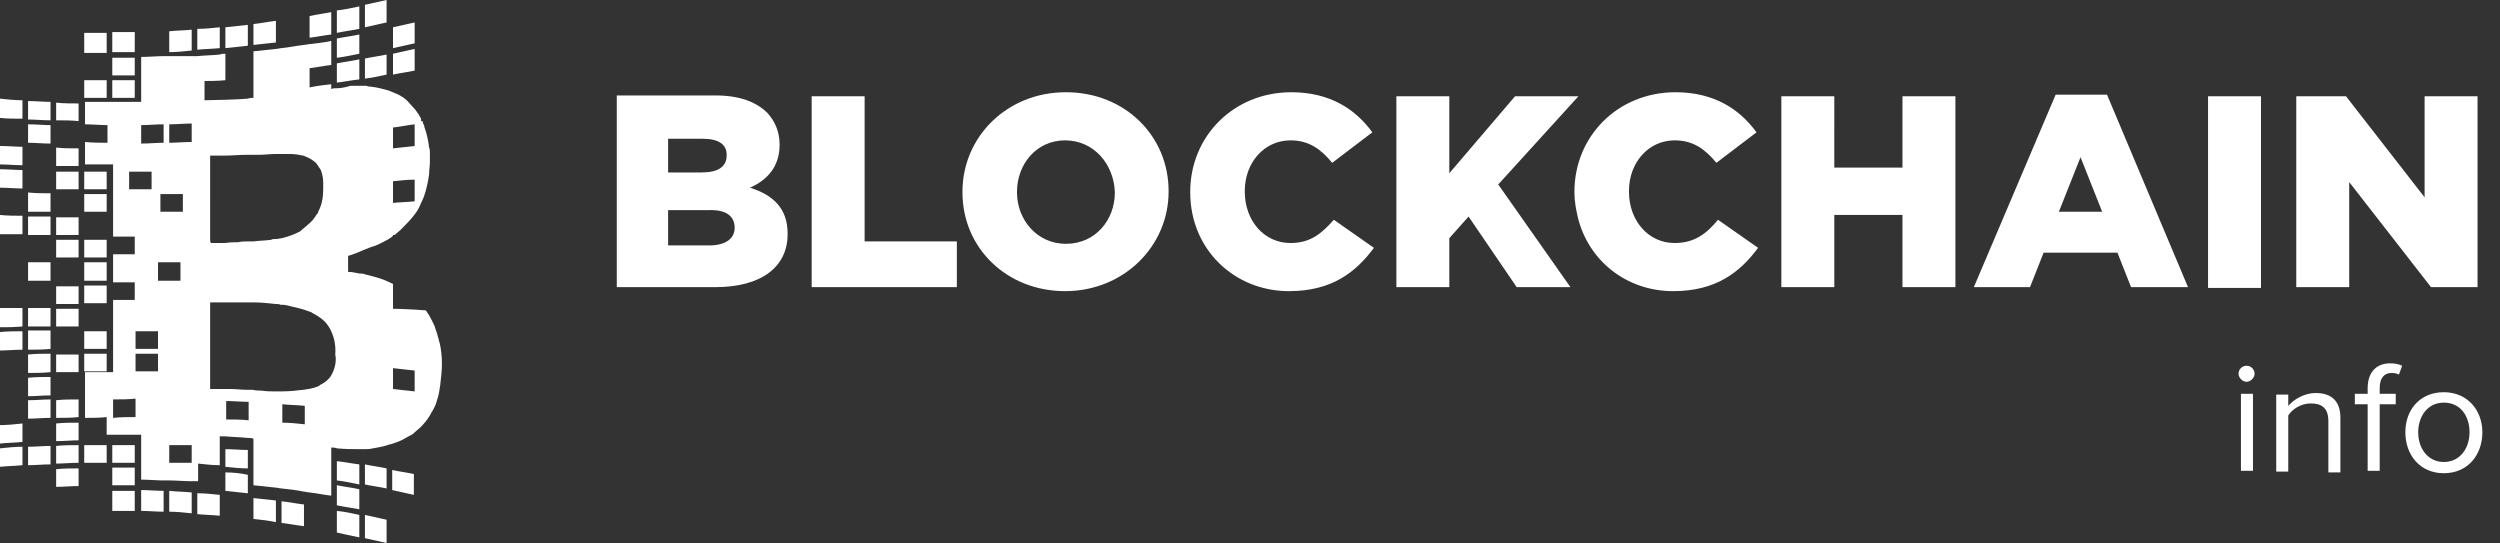 <svg id="Layer_1" xmlns="http://www.w3.org/2000/svg" viewBox="0 0 311.7 67.7"><rect x="0" y="0" width="311.7" height="67.7" fill="#333333" stroke="none"/><style>.st0{fill:#fff}.st1{enable-background:new}</style><path class="st0" d="M93.5 23.4c2.1-.9 3.7-2.6 3.7-5.3V18c0-1.6-.6-2.9-1.5-3.9-1.4-1.4-3.5-2.2-6.5-2.2H76.9v23.9h12.3c5.7 0 9-2.5 9-6.6v-.1c0-3.1-1.8-4.8-4.7-5.7zm-10.2-6.1h4.3c2 0 3 .7 3 2v.1c0 1.4-1.1 2.1-3.1 2.1h-4.2v-4.2zm8.3 11.1c0 1.4-1.2 2.2-3.2 2.2h-5.1v-4.4h5c2.3-.1 3.3.8 3.3 2.2zM107.8 12h-6.6v23.8h18.1v-5.7h-11.5zM132.9 11.5c-7.4 0-12.9 5.6-12.9 12.4v.1c0 6.9 5.5 12.3 12.8 12.3 7.3 0 12.9-5.6 12.9-12.4v-.1c0-6.8-5.4-12.3-12.8-12.3zM139 24c0 3.4-2.4 6.4-6.1 6.4-3.6 0-6.1-3-6.1-6.4v-.1c0-3.4 2.4-6.4 6-6.4s6.1 3 6.2 6.5zM160.9 30.3c-3.3 0-5.7-2.8-5.7-6.4v-.1c0-3.5 2.4-6.3 5.7-6.3 2.3 0 3.8 1.1 5.2 2.8l5-3.8c-2.1-2.9-5.3-5-10.1-5-7.2 0-12.6 5.5-12.6 12.4v.1c0 7.1 5.5 12.3 12.3 12.3 5.3 0 8.3-2.3 10.6-5.4l-5-3.5c-1.5 1.7-2.9 2.9-5.4 2.9M208.8 30.3c-3.3 0-5.7-2.8-5.7-6.4v-.1c0-3.5 2.4-6.3 5.7-6.3 2.3 0 3.8 1.1 5.2 2.8l5-3.8c-2.1-2.9-5.3-5-10.1-5-7.2 0-12.6 5.5-12.6 12.4v.1c0 1.1.2 2.1.4 3 1.3 5.5 6.1 9.3 11.9 9.3 5.3 0 8.3-2.3 10.6-5.4l-5-3.5c-1.4 1.7-2.9 2.9-5.4 2.9M237.2 20.9h-8.5V12h-6.6v23.8h6.6v-9h8.5v9h6.6V12h-6.6zM262.7 11.8h-6.4l-10.2 24h7l1.7-4.3h9.2l1.7 4.3h7.1l-10.1-24zm-6 14.6l2.7-6.8 2.7 6.8h-5.4zM275.3 12h6.6v23.9h-6.6zM302.3 12v12.6L292.5 12h-6.2v23.8h6.6V22.7l10.2 13.1h5.8V12z"/><path class="st0" d="M196.8 12h-7.9l-8.2 9.6V12h-6.6v23.8h6.6v-6.1l2.4-2.7 6 8.8h6.7l-9-12.8z"/><g class="st1"><path class="st0" d="M279.1 46.6c0-.6.5-1 1-1 .6 0 1 .5 1 1s-.5 1-1 1-1-.5-1-1zm.3 2.5h1.5v9.6h-1.5v-9.6zM290.3 52.5c0-1.7-.9-2.2-2.2-2.2-1.2 0-2.3.7-2.8 1.5v7h-1.5v-9.6h1.5v1.4c.7-.8 2-1.6 3.4-1.6 2 0 3.1 1 3.1 3.1v6.8h-1.5v-6.4zM295.2 50.4h-1.6v-1.3h1.6v-.7c0-2 1.1-3.1 2.8-3.1.6 0 1.1.1 1.5.3l-.4 1.1c-.2-.1-.5-.2-.9-.2-1 0-1.5.7-1.5 1.9v.7h2v1.3h-2v8.3h-1.5v-8.3zM299.9 53.9c0-2.8 1.8-5 4.8-5 2.9 0 4.8 2.2 4.8 5s-1.8 5.1-4.8 5.1-4.8-2.3-4.8-5.1zm8 0c0-2-1.1-3.7-3.2-3.7s-3.2 1.8-3.2 3.7c0 2 1.2 3.7 3.2 3.7s3.2-1.7 3.2-3.7z"/></g><path class="st0" d="M7 57.8c.9 0 1.9-.1 2.8-.1v-2.2c-.9 0-1.9 0-2.8.1v2.2zM3.5 58c.9 0 1.8-.1 2.8-.1v-2.3c-.9 0-1.8.1-2.8.1V58zM0 58.2c.9-.1 1.9-.1 2.8-.2v-2.3c-.9 0-1.9.1-2.8.2v2.3zM28.1 58.2c.9.1 1.9.2 2.8.2v-2.3c-.9 0-1.9-.1-2.8-.1v2.2zM14 57.7h2.8v-2.2H14v2.2zM10.5 57.7h2.8v-2.2h-2.8v2.2zM42 59.9c.9.1 1.8.3 2.8.5v-2.5c-.9-.1-1.8-.3-2.8-.4v2.4zM0 20.5c.9 0 1.9.1 2.8.1v-2.3c-.9 0-1.9-.1-2.8-.1v2.3zM7 20.7h2.8v-2.2c-.9 0-1.9 0-2.8-.1v2.3zM13.3 35.6h-2.8v2.2h2.8v-2.2zM7 37.9h2.8v-2.2H7v2.2zM48.9 61.1l2.7.6v-2.6c-.9-.2-1.8-.3-2.7-.5v2.5zM51.7 6.1l-2.7.6v2.6c.9-.2 1.8-.3 2.7-.5V6.1zM45.5 60.4c.9.2 1.8.3 2.7.5v-2.5c-.9-.2-1.8-.3-2.7-.5v2.5zM44.8 7.4c-.9.2-1.8.3-2.8.5v2.4c.9-.1 1.8-.3 2.8-.4V7.4zM48.2 6.8c-.9.2-1.8.3-2.7.5v2.5c.9-.1 1.8-.3 2.7-.5V6.8zM13.3 10h-2.8v2.2h2.8V10zM16.8 10H14v2.2h2.8V10zM7 60.7c.9 0 1.9-.1 2.8-.1v-2.2c-.9 0-1.9 0-2.8.1v2.2zM14 60.5h2.8v-2.2H14v2.2zM42 63c.9.2 1.8.3 2.8.5V61c-.9-.2-1.8-.3-2.8-.5V63zM28.1 61.2c.9.1 1.9.2 2.8.3v-2.3c-.9-.2-1.9-.3-2.8-.3v2.3zM7 32.1h2.8v-2.2H7v2.2zM13.3 29.9h-2.8v2.2h2.8v-2.2zM51.7 2.8l-2.7.6V6l2.7-.6V2.8zM44.8 4.3c-.9.2-1.8.3-2.8.5v2.4c.9-.1 1.8-.3 2.8-.5V4.3zM16.8 7.2H14v2.2h2.8V7.2zM13.3 24.2h-2.8v2.2h2.8v-2.2zM3.5 26.4h2.8v-2.3c-.9 0-1.8 0-2.8-.1v2.4zM0 14.7c.9.1 1.9.1 2.8.1v-2.3c-.9 0-1.9-.1-2.8-.2v2.4zM7 15c.9 0 1.9 0 2.8.1v-2.2c-.9 0-1.9 0-2.8-.1V15zM3.5 14.9c.9 0 1.8.1 2.8.1v-2.3c-.9 0-1.8-.1-2.8-.1v2.3zM3.5 17.8c.9 0 1.8.1 2.8.1v-2.3c-.9 0-1.8-.1-2.8-.1v2.3zM3.5 52.2c.9 0 1.8-.1 2.8-.1v-2.3c-.9 0-1.8.1-2.8.1v2.3zM7 52.1c.9 0 1.9 0 2.8-.1v-2.2c-.9 0-1.9 0-2.8.1v2.2zM3.5 40.7h2.8v-2.3H3.5v2.3zM7 40.7h2.8v-2.2H7v2.2zM0 40.8c.9 0 1.9 0 2.8-.1v-2.3H0v2.4zM7 29.3h2.8v-2.2H7v2.2zM3.5 49.4c.9 0 1.8-.1 2.8-.1V47c-.9 0-1.8 0-2.8.1v2.3zM3.5 29.3h2.8V27H3.5v2.3zM0 29.2h2.8v-2.3c-.9 0-1.9 0-2.8-.1v2.4zM0 55.3c.9-.1 1.9-.1 2.8-.2v-2.3c-.9.1-1.9.2-2.8.2v2.3zM7 55c.9 0 1.9-.1 2.8-.1v-2.2c-.9 0-1.9 0-2.8.1V55zM3.5 43.6c.9 0 1.8 0 2.8-.1v-2.3H3.5v2.4zM13.3 41.3h-2.8v2.2h2.8v-2.2zM0 43.7c.9 0 1.9-.1 2.8-.1v-2.3c-.9 0-1.9 0-2.8.1v2.3zM13.3 44.1h-2.8v2.2h2.8v-2.2zM3.5 46.5c.9 0 1.8 0 2.8-.1v-2.3c-.9 0-1.8 0-2.8.1v2.3zM7 46.4h2.8v-2.2H7v2.2zM24.6 64.1c.9.1 1.9.1 2.8.2v-2.6c-.9-.1-1.9-.2-2.8-.2v2.6zM13.3 4.1h-2.8v2.5h2.8V4.1zM45.5 67.1l2.7.6v-2.9l-2.7-.6v2.9zM16.8 4H14v2.5h2.8V4zM21.1 63.8c.9 0 1.9.1 2.8.2v-2.6c-.9-.1-1.9-.1-2.8-.2v2.6zM17.6 63.7c.9 0 1.9.1 2.8.1v-2.6c-.9 0-1.9-.1-2.8-.1v2.6zM42 66.4c.9.2 1.8.4 2.8.6v-2.8c-.9-.2-1.8-.4-2.8-.5v2.7zM23.9 3.7c-.9.1-1.9.1-2.8.2v2.6c.9 0 1.9-.1 2.8-.2V3.7zM48.2 0l-2.7.6v2.8l2.7-.6V0zM44.8.8c-.9.2-1.9.4-2.8.5v2.8c.9-.2 1.8-.3 2.8-.5V.8zM41.3 1.5c-.9.2-1.8.3-2.7.5v2.7c.9-.1 1.8-.3 2.7-.4V1.5zM34.4 2.6c-.9.1-1.9.3-2.8.4v2.6c.9-.1 1.9-.2 2.8-.3V2.6zM0 23.4c.9 0 1.9.1 2.8.1v-2.3c-.9 0-1.9-.1-2.8-.1v2.3zM30.9 3.1c-.9.1-1.9.2-2.8.3V6c.9-.1 1.9-.2 2.8-.3V3.1zM27.4 3.4c-.9.1-1.9.2-2.8.2v2.6c.9-.1 1.9-.1 2.8-.2V3.4zM13.3 21.4h-2.8v2.2h2.8v-2.2zM7 23.6h2.8v-2.2H7v2.2zM14 63.7h2.8v-2.5H14v2.5zM3.5 35h2.8v-2.3H3.5V35zM13.3 32.7h-2.8V35h2.8v-2.3zM31.6 64.7c.9.1 1.9.2 2.8.4v-2.7c-.9-.1-1.9-.2-2.8-.3v2.6zM35.1 65.2c.9.1 1.9.3 2.8.4v-2.7c-.9-.1-1.8-.3-2.8-.4v2.7z"/><path class="st0" d="M55.1 46.1v-.7c0-1-.1-1.9-.3-2.7-.1-.2-.1-.5-.2-.7-.1-.5-.3-.9-.4-1.3-.2-.5-.5-1-.7-1.4l-.4-.6-1.4-.1s-1.8-.1-2.7-.1v-3.1s-.4-.2-1.1-.5c-.8-.3-1.6-.5-2.4-.7-.2-.1-.5-.1-.7-.1-.5-.1-.9-.2-1.4-.2v-1.3-.7c.4-.1.9-.3 1.4-.5.2-.1.5-.2.7-.3.3-.1.7-.3 1.1-.4.6-.2 1.1-.5 1.7-.8.2-.1.5-.3.7-.5v-.1h.2c.2-.2.5-.4.7-.6l.2-.2c.6-.6 1.2-1.2 1.7-1.9.3-.4.5-.8.7-1.3 0-.1.1-.1.1-.2.4-.8.6-1.7.8-2.7 0-.2.1-.5.1-.7 0-.5.1-1 .1-1.5v-1.1c0-.2 0-.5-.1-.7-.1-.9-.3-1.8-.6-2.6v-.1c-.1-.2-.2-.4-.2-.6h-.2v-.3c-.2-.4-.4-.7-.7-1.1-.3-.3-.6-.7-.9-1l-.3-.3c-.1-.1-.3-.2-.4-.3-.3-.2-.7-.4-1-.5-.2-.1-.5-.2-.7-.3-.7-.2-1.4-.4-2.3-.5-.2 0-.3 0-.5-.1H43.7c-.7.2-1.2.3-1.7.3-.2 0-.5 0-.7.1v-.6c-.9.1-1.8.2-2.7.4V8.5c.9-.1 1.8-.3 2.7-.4v-.6-2.4c-.9.2-1.8.3-2.7.4-.2 0-.5.1-.7.1-.9.1-1.8.3-2.8.4-.2 0-.5.1-.7.1-.9.1-1.9.2-2.8.3V12.2c-.2 0-.5 0-.7.1-.9.1-4.6.2-5.4.2v-2.4c.4 0 1.7 0 2.6-.1v-.4V9 6.7c-.2 0-.5 0-.7.1-.9.1-1.9.1-2.8.2h-4.2c-.9 0-1.9.1-2.8.1v5.6h-7V15.5c.9 0 1.9.1 2.8.1v2.2c-.9 0-1.9 0-2.8-.1V20.5h3.5v9h2.7v2.2h-2.7v3.5h2.7v2.2h-2.7v9h-3.5V52.1c.9 0 1.8 0 2.7-.1v2.2h4.3V59.8c.9 0 1.9.1 2.8.1h.7c.9 0 1.9.1 2.8.1H24.7v-2.2c.9.1 1.8.2 2.7.2v-.1-.6V55v-.6h.7c.9.1 1.9.1 2.8.2.2 0 .5 0 .7.1v5.8c.9.1 1.9.2 2.8.3.2 0 .5.1.7.1.9.1 1.9.2 2.8.4.2 0 .5.1.7.1.9.1 1.8.3 2.7.4v-2.4-.6-2.4-.6c.2 0 .5 0 .7.1 1 .1 1.9.1 2.8.1h.7c.3 0 .6 0 1-.1.6-.1 1.2-.2 1.8-.4.2-.1.5-.1.7-.2.6-.2 1.1-.4 1.6-.7.3-.2.6-.3.9-.5l.2-.2c.2-.2.5-.4.7-.6.5-.5.9-1 1.2-1.5.1-.2.2-.4.4-.7l.3-.6c.2-.6.4-1.2.5-1.9 0-.2.1-.5.1-.7.1-.8.2-1.7.2-2.6v.8c0 .1 0 0 0 0zM49 15.9c.9-.1 1.8-.3 2.7-.4v2.7l-2.7.3v-2.6zm0 6.7c.9-.1 1.8-.2 2.7-.2v2.7c-.9.1-1.8.1-2.7.2v-2.7zm-27.9-7.1c.9 0 1.9-.1 2.8-.1v2.3c-.9 0-1.9.1-2.8.1v-2.3zm1.7 8.7v2.2H20v-2.2h2.8zm-5.2-8.6c.9 0 1.8-.1 2.8-.1v2.3c-.9 0-1.8.1-2.8.1v-2.3zm-1.5 8v-2.2h2.8v2.2h-2.8zm.8 28.4c-.9 0-1.9 0-2.8.1v-2.3c.9 0 1.9 0 2.8-.1V52zm2.8-5.7h-2.8v-2.2h2.8v2.2zm0-2.8h-2.8v-2.2h2.8v2.2zm0-8.5v-2.3h2.8V35h-2.8zm4.2 22.7h-2.8v-2.2h2.8v2.2zm2.3-27.9v-.6-2.3-.6V24v-.6-2.3-.6-1.1H28c.9 0 1.9-.1 2.8-.1h1.5c.7 0 1.4-.1 2-.1h1.9c.6 0 1.1.1 1.6.2.3.1.5.2.7.3.1 0 .1.1.2.1.1.1.2.1.3.2.3.2.5.4.6.6s.3.4.4.6c.2.5.3 1 .3 1.7v.6c0 .9-.1 1.7-.4 2.4-.1.2-.2.5-.3.7 0 0 0 .1-.1.1-.3.5-.6.9-1.1 1.3-.2.2-.5.4-.7.6-.1.1-.2.1-.2.2l-.6.3c-.7.3-1.5.6-2.4.7h-.2c-.2 0-.3 0-.5.1-.7.1-1.5.1-2.2.2h-.7c-.4 0-.8 0-1.2.1-.5 0-1.1 0-1.6.1h-1.8c-.1-.2-.1-.3-.1-.5zM31 52.4c-.9-.1-1.9-.1-2.8-.1V50c.9 0 1.9.1 2.8.1v2.3zm7 .5c-.9-.1-1.9-.2-2.8-.2v-2.3c.9.1 1.9.1 2.8.2v2.3zm3.3-6.1c-.1.2-.3.4-.5.6-.2.2-.5.4-.9.6l-.1.1c-.4.2-.8.3-1.3.4-.2 0-.5.1-.7.1-.8.1-1.7.2-2.8.2h-.7c-.5 0-1.1 0-1.7-.1-.4 0-.7 0-1.1-.1h-.7c-.7 0-1.4-.1-2.1-.1h-2.5v-1.2-.6-2.3-.6-2.3-.6-2.3-.6-.3H31.5c1 0 2 .1 2.8.2.3 0 .5 0 .7.1h.2c.4 0 .7.1 1.1.2.9.2 1.7.4 2.4.7.1 0 .1 0 .2.1.6.3 1.2.7 1.6 1.1.2.2.4.5.6.8 0 .1.1.1.1.2.4.8.7 1.8.6 3.1.2.9-.1 1.9-.5 2.6zm10.4 2l-2.7-.3v-2.6l2.7.3v2.6z"/></svg>